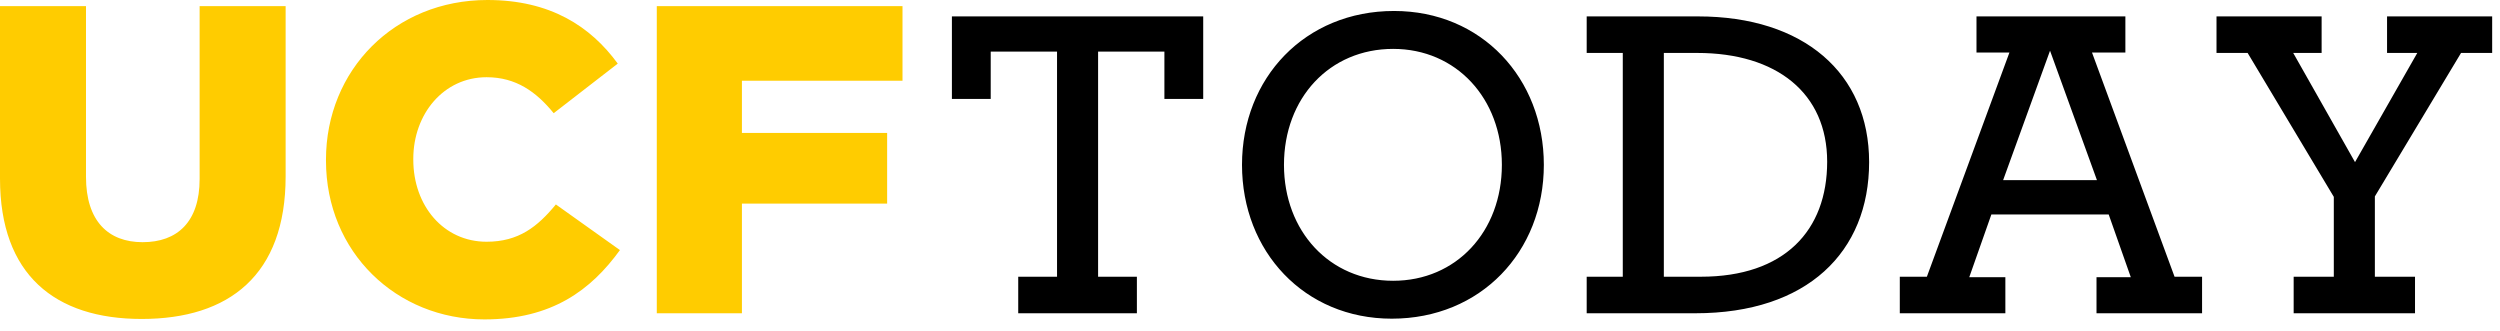 <?xml version="1.0" encoding="UTF-8"?>
<svg width="151px" height="20px" viewBox="0 0 151 20" version="1.1" xmlns="http://www.w3.org/2000/svg" xmlns:xlink="http://www.w3.org/1999/xlink">
    <g id="Page-1" stroke="none" stroke-width="1" fill="none" fill-rule="evenodd">
        <g id="Group" fill-rule="nonzero">
            <path d="M8.559,19.265 C3.312,19.265 -2.84217094e-14,16.589 -2.84217094e-14,10.786 L-2.84217094e-14,0.371 L5.194,0.371 L5.194,10.68 C5.194,13.356 6.545,14.628 8.613,14.628 C10.706,14.628 12.057,13.409 12.057,10.812 L12.057,0.371 L17.252,0.371 L17.252,10.653 C17.252,16.616 13.833,19.265 8.559,19.265 Z M29.256,19.292 C23.956,19.292 19.689,15.238 19.689,9.699 L19.689,9.646 C19.689,4.24 23.823,2.84217094e-14 29.442,2.84217094e-14 C33.231,2.84217094e-14 35.669,1.59 37.312,3.842 L33.443,6.837 C32.383,5.538 31.164,4.664 29.389,4.664 C26.791,4.664 24.963,6.89 24.963,9.593 L24.963,9.646 C24.963,12.428 26.791,14.601 29.389,14.601 C31.323,14.601 32.462,13.7 33.575,12.349 L37.444,15.105 C35.696,17.517 33.337,19.292 29.256,19.292 Z M39.67,18.921 L39.67,0.371 L54.511,0.371 L54.511,4.876 L44.812,4.876 L44.812,8.03 L53.583,8.03 L53.583,12.296 L44.812,12.296 L44.812,18.921 L39.67,18.921 Z" id="UCF" fill="#FFCC00"></path>
            <path d="M61.501,18.921 L61.501,16.714 L63.845,16.714 L63.845,3.116 L59.839,3.116 L59.839,5.977 L57.495,5.977 L57.495,0.991 L72.674,0.991 L72.674,5.977 L70.33,5.977 L70.33,3.116 L66.325,3.116 L66.325,16.714 L68.668,16.714 L68.668,18.921 L61.501,18.921 Z M84.064,19.248 C78.778,19.248 75.017,15.188 75.017,9.956 C75.017,4.697 78.832,0.663 84.201,0.663 C89.487,0.663 93.248,4.724 93.248,9.956 C93.248,15.215 89.433,19.248 84.064,19.248 Z M84.146,16.959 C87.961,16.959 90.713,13.989 90.713,9.956 C90.713,5.95 87.961,2.953 84.146,2.953 C80.304,2.953 77.552,5.923 77.552,9.956 C77.552,13.961 80.304,16.959 84.146,16.959 Z M95.836,18.921 L95.836,16.714 L98.016,16.714 L98.016,3.198 L95.836,3.198 L95.836,0.991 L102.567,0.991 C108.944,0.991 112.895,4.424 112.895,9.792 C112.895,15.215 109.162,18.921 102.403,18.921 L95.836,18.921 Z M100.496,16.714 L102.731,16.714 C107.772,16.714 110.361,13.934 110.361,9.765 C110.361,5.623 107.308,3.198 102.513,3.198 L100.496,3.198 L100.496,16.714 Z M114.748,18.921 L114.748,16.714 L116.383,16.714 L121.37,3.171 L119.38,3.171 L119.38,0.991 L128.373,0.991 L128.373,3.171 L126.356,3.171 L131.343,16.714 L133.005,16.714 L133.005,18.921 L126.629,18.921 L126.629,16.741 L128.7,16.741 L127.365,12.953 L120.279,12.953 L118.944,16.741 L121.124,16.741 L121.124,18.921 L114.748,18.921 Z M120.988,10.882 L126.656,10.882 L123.822,3.062 L120.988,10.882 Z M138.537,18.921 L138.537,16.714 L140.962,16.714 L140.962,11.89 L135.757,3.198 L133.877,3.198 L133.877,0.991 L140.226,0.991 L140.226,3.198 L138.51,3.198 L142.243,9.792 L146.004,3.198 L144.178,3.198 L144.178,0.991 L150.527,0.991 L150.527,3.198 L148.647,3.198 L143.442,11.863 L143.442,16.714 L145.867,16.714 L145.867,18.921 L138.537,18.921 Z" id="TODAY" fill="#000000"></path>
        </g>
    </g>
</svg>

